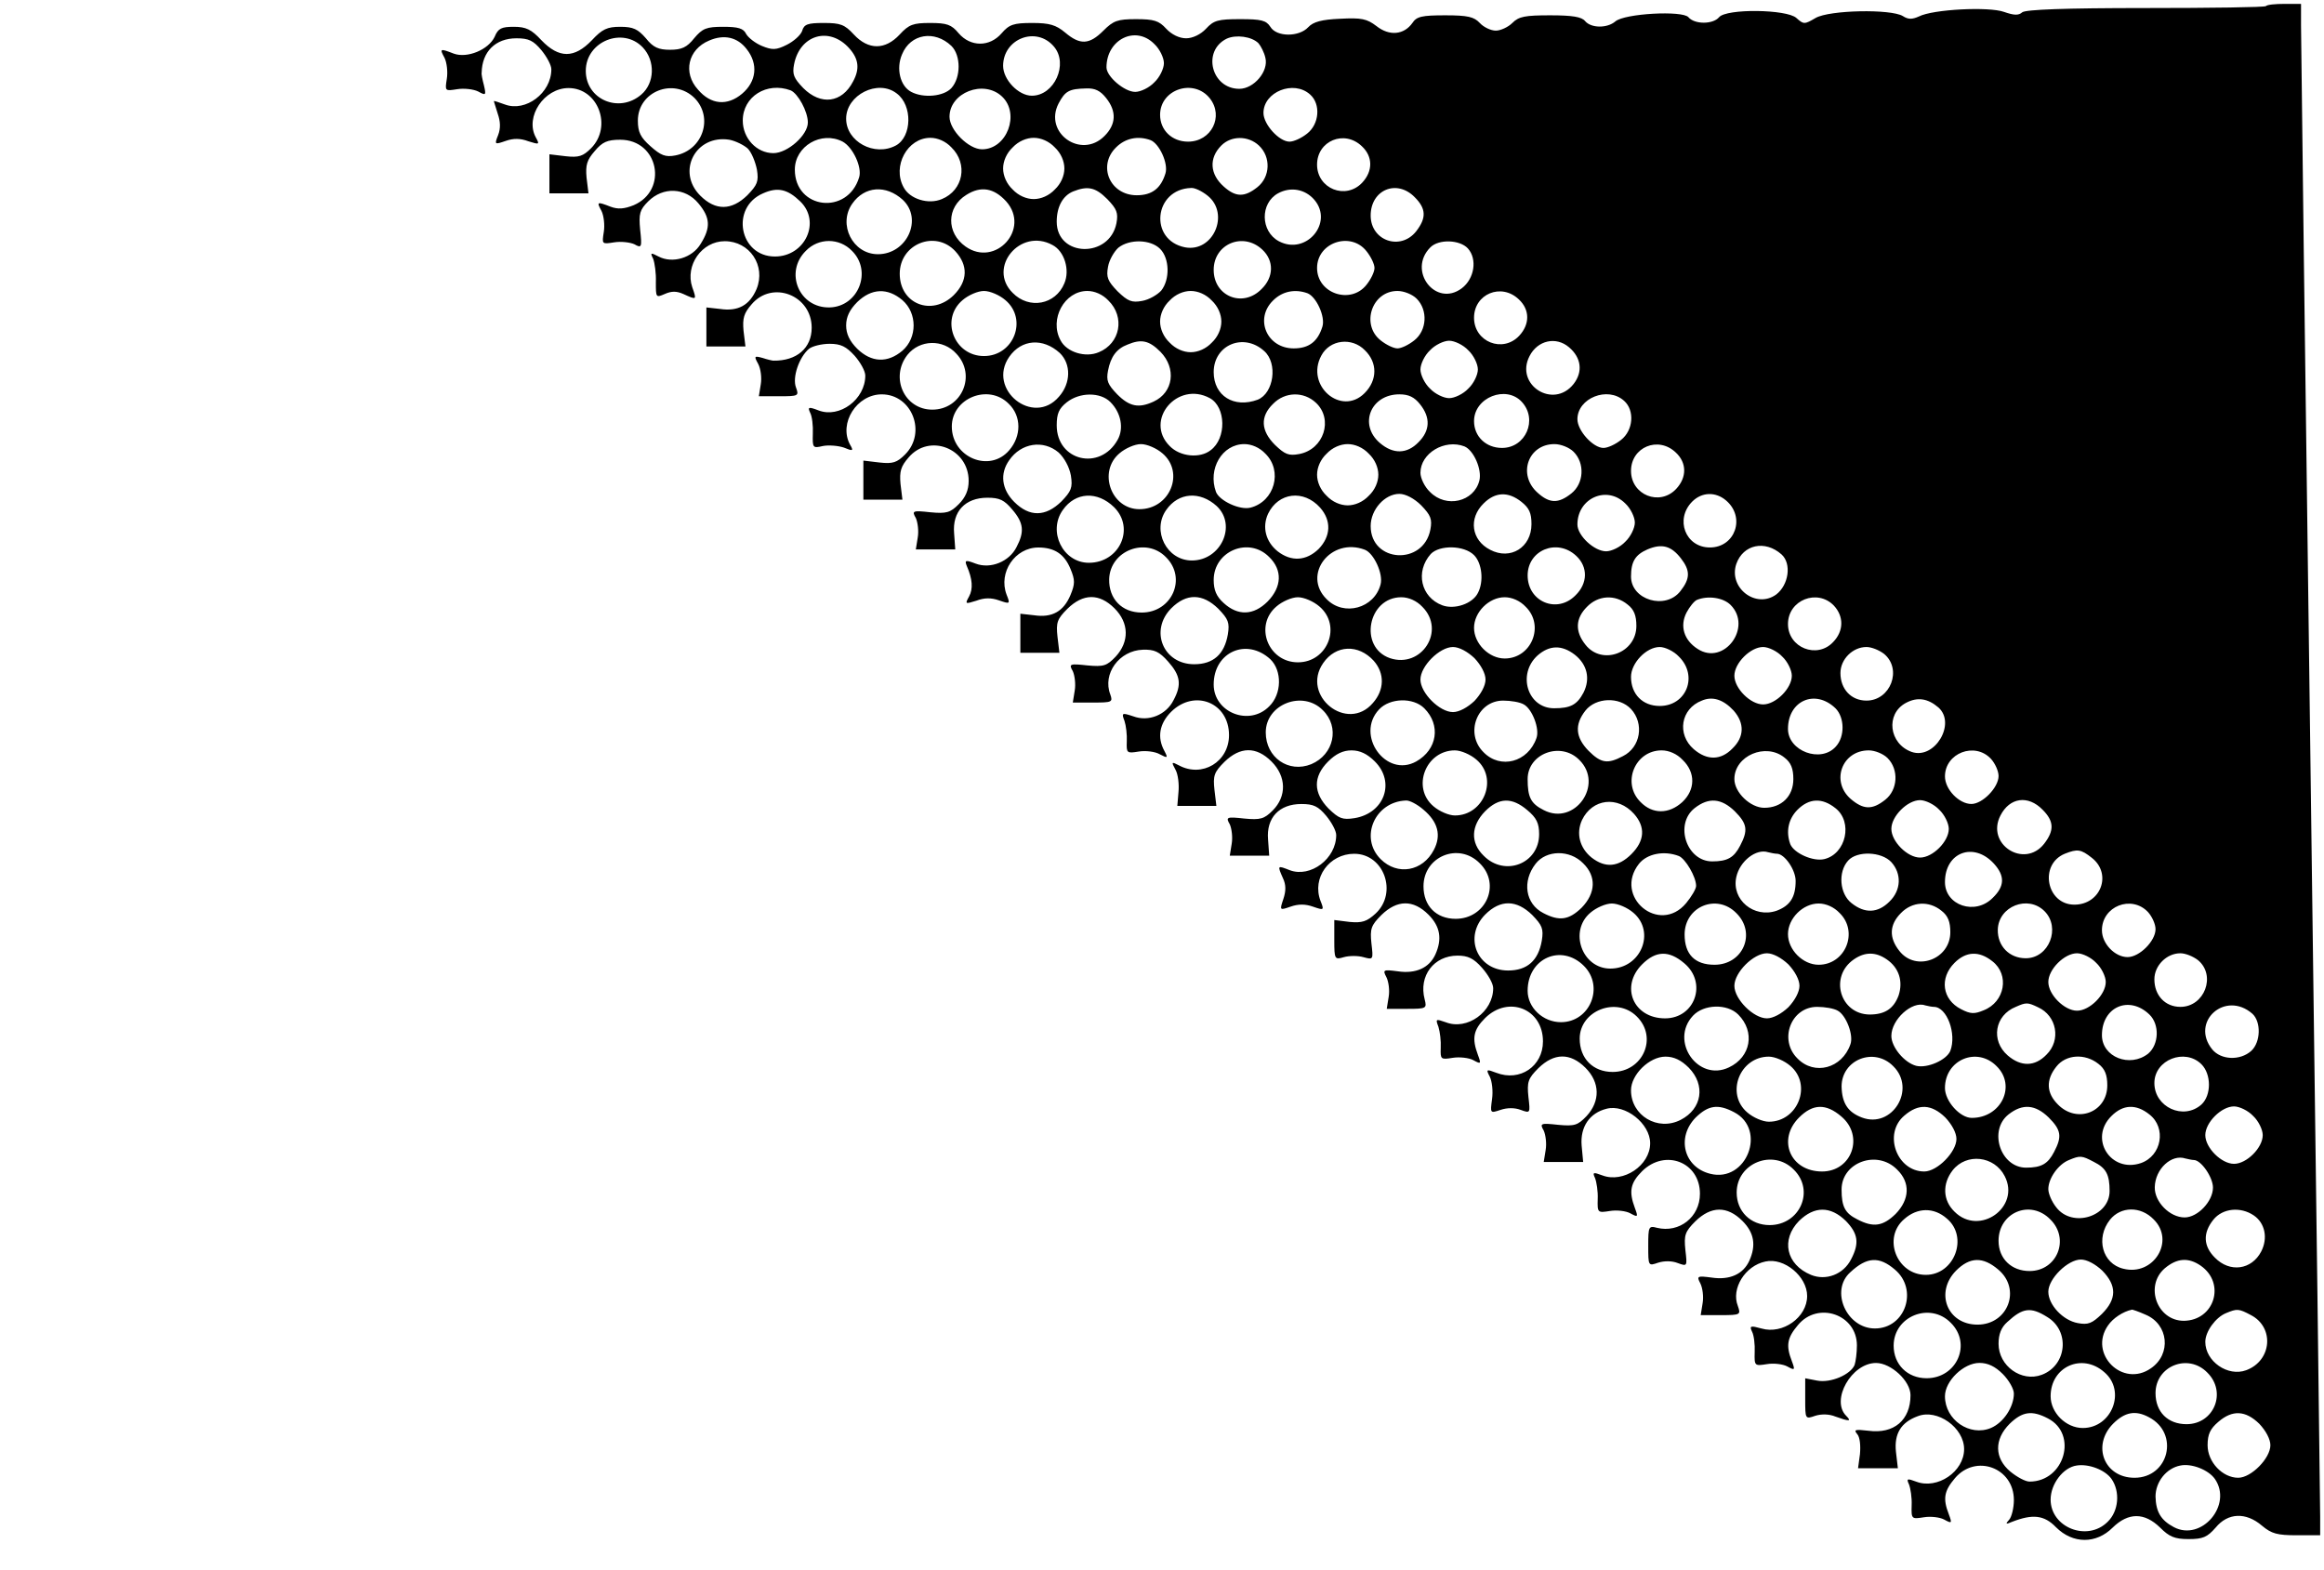 <?xml version="1.0" standalone="no"?>
<!DOCTYPE svg PUBLIC "-//W3C//DTD SVG 20010904//EN"
 "http://www.w3.org/TR/2001/REC-SVG-20010904/DTD/svg10.dtd">
<svg version="1.0" xmlns="http://www.w3.org/2000/svg"
 width="607pt" height="410pt" viewBox="0 0 607 410"
 preserveAspectRatio="xMidYMid meet">
<g transform="translate(0,410) scale(0.1,-0.1)"
fill="#000000" stroke="none">
<path d="M5918 4084 c-3 -3 -144 -5 -314 -5 -213 0 -312 -4 -322 -11 -10 -9
-22 -8 -48 1 -39 14 -185 7 -222 -12 -18 -8 -28 -8 -42 1 -31 19 -192 16 -228
-5 -29 -17 -31 -17 -50 0 -25 23 -183 25 -202 2 -16 -19 -64 -19 -80 0 -15 18
-167 10 -191 -11 -21 -18 -63 -18 -79 1 -9 11 -33 15 -91 15 -66 0 -82 -3 -99
-20 -11 -11 -31 -20 -43 -20 -13 0 -32 9 -42 20 -15 16 -31 20 -90 20 -61 0
-75 -3 -86 -20 -22 -31 -60 -35 -94 -8 -25 19 -39 22 -95 19 -48 -2 -70 -8
-83 -22 -24 -26 -83 -26 -99 1 -11 17 -24 20 -79 20 -57 0 -69 -3 -89 -25 -14
-15 -35 -25 -52 -25 -18 0 -38 10 -52 25 -19 21 -32 25 -79 25 -48 0 -59 -4
-85 -30 -37 -37 -61 -38 -100 -5 -24 20 -41 25 -86 25 -49 0 -60 -4 -80 -27
-31 -36 -81 -36 -112 0 -19 23 -31 27 -75 27 -44 0 -55 -4 -79 -30 -38 -41
-82 -41 -120 0 -24 26 -35 30 -78 30 -42 0 -52 -3 -57 -21 -4 -11 -22 -27 -40
-36 -28 -14 -38 -14 -65 -3 -17 7 -35 21 -41 31 -7 15 -21 19 -60 19 -44 0
-54 -4 -76 -30 -19 -24 -33 -30 -63 -30 -30 0 -44 6 -63 30 -21 24 -33 30 -67
30 -34 0 -47 -6 -74 -35 -46 -48 -86 -48 -132 0 -26 28 -40 35 -72 35 -32 0
-41 -4 -50 -26 -16 -34 -72 -57 -107 -44 -36 14 -37 13 -24 -11 6 -12 9 -37 6
-55 -5 -32 -5 -32 27 -27 18 3 43 0 55 -6 20 -11 21 -10 15 16 -4 15 -7 30 -6
33 1 55 36 90 91 90 32 0 44 -6 65 -31 14 -17 26 -39 26 -50 0 -62 -67 -112
-121 -92 -16 6 -29 10 -29 9 0 -2 5 -16 10 -33 7 -20 8 -38 1 -56 -10 -25 -9
-25 20 -15 20 7 38 7 59 -1 29 -9 30 -9 19 11 -28 53 22 128 86 128 77 0 115
-100 59 -157 -21 -21 -32 -25 -67 -21 l-42 5 0 -51 0 -51 51 0 51 0 -5 41 c-3
33 1 46 21 69 20 24 33 30 67 30 100 0 126 -132 35 -171 -25 -10 -41 -11 -60
-4 -36 14 -37 13 -24 -11 6 -12 9 -37 6 -55 -5 -32 -5 -32 27 -27 18 3 42 0
53 -5 19 -11 20 -8 15 38 -4 42 -1 52 21 74 39 39 97 36 131 -5 31 -37 33 -63
6 -106 -22 -37 -74 -52 -110 -33 -21 11 -22 10 -14 -6 4 -11 8 -38 7 -61 0
-40 0 -41 23 -31 18 8 31 8 49 0 35 -16 35 -16 23 18 -19 57 25 120 85 120 65
0 108 -64 83 -125 -18 -42 -48 -59 -95 -52 l-36 4 0 -51 0 -51 51 0 51 0 -5
41 c-3 33 1 46 21 69 54 64 157 24 157 -61 0 -53 -39 -87 -100 -86 -3 0 -16 3
-28 7 -22 6 -23 5 -12 -15 7 -13 10 -37 7 -54 l-5 -31 53 0 c51 0 52 1 44 23
-10 26 8 79 34 101 9 7 33 13 54 13 29 0 43 -7 65 -31 15 -17 28 -40 28 -52 0
-62 -67 -112 -122 -91 -26 10 -29 9 -22 -6 5 -9 8 -34 7 -55 -1 -37 0 -38 26
-32 15 3 40 1 55 -4 24 -10 26 -9 16 8 -30 56 18 131 83 131 79 0 118 -100 61
-157 -21 -21 -32 -25 -67 -21 l-42 5 0 -51 0 -51 51 0 51 0 -5 41 c-3 33 1 46
21 69 54 64 157 24 157 -61 0 -24 -8 -43 -26 -61 -22 -22 -32 -25 -74 -21 -46
5 -49 4 -38 -15 5 -11 8 -34 5 -51 l-5 -31 52 0 51 0 -3 42 c-5 57 29 93 87
93 32 0 44 -6 65 -31 30 -35 32 -58 11 -98 -19 -38 -68 -58 -107 -43 -26 10
-29 9 -23 -6 15 -34 17 -60 6 -80 -11 -20 -10 -20 19 -11 21 8 39 8 59 1 29
-10 30 -10 20 15 -22 58 22 123 83 123 42 0 68 -17 84 -56 12 -29 12 -39 0
-68 -18 -43 -48 -60 -95 -53 l-36 4 0 -51 0 -51 51 0 51 0 -5 42 c-4 37 -1 46
26 73 41 40 83 41 123 1 38 -38 39 -87 3 -126 -23 -24 -31 -27 -74 -23 -46 5
-49 4 -38 -15 5 -11 8 -34 5 -51 l-5 -31 53 0 c49 0 52 1 45 21 -21 54 23 115
85 117 30 1 43 -5 66 -31 32 -36 36 -60 14 -101 -19 -38 -65 -57 -105 -42 -30
10 -31 9 -23 -12 4 -12 7 -36 6 -54 -1 -30 0 -31 31 -26 18 3 43 0 55 -7 21
-11 22 -10 12 9 -19 35 -13 71 18 102 61 60 151 24 151 -61 0 -70 -70 -112
-131 -79 -19 10 -20 9 -9 -11 7 -12 10 -39 8 -59 l-3 -36 51 0 51 0 -5 42 c-4
37 -1 46 26 73 41 40 83 41 123 1 39 -39 40 -91 3 -128 -22 -22 -32 -25 -74
-21 -46 5 -49 4 -38 -15 5 -11 8 -34 5 -51 l-5 -31 52 0 51 0 -3 42 c-5 57 29
93 87 93 32 0 44 -6 65 -31 14 -17 26 -39 26 -50 0 -62 -67 -112 -121 -92 -33
13 -33 13 -18 -21 8 -17 8 -33 1 -54 -10 -30 -10 -30 19 -20 20 7 38 7 58 0
29 -10 30 -10 20 15 -23 60 23 123 88 123 78 0 114 -102 56 -156 -23 -21 -35
-25 -68 -22 l-40 5 0 -52 c0 -51 1 -52 25 -45 14 4 37 4 51 0 26 -7 26 -7 21
36 -4 38 -1 47 26 74 41 40 83 41 123 1 31 -31 36 -64 18 -104 -16 -35 -51
-51 -98 -44 -38 5 -40 4 -30 -15 6 -12 9 -35 6 -52 l-5 -31 53 0 c51 0 52 1
46 25 -16 61 24 114 86 114 27 0 42 -7 64 -32 16 -18 29 -41 29 -53 0 -62 -68
-111 -124 -89 -26 9 -27 9 -19 -12 4 -13 7 -37 6 -55 -1 -30 0 -31 31 -26 18
3 43 0 54 -6 20 -11 21 -10 12 14 -16 43 -12 65 19 96 61 60 151 24 151 -61 0
-65 -60 -106 -122 -82 -26 10 -27 9 -17 -10 6 -12 9 -38 6 -59 -5 -37 -5 -37
22 -28 18 6 37 6 53 0 25 -9 25 -9 20 34 -4 39 -1 48 26 75 41 40 83 41 123 1
38 -38 39 -87 3 -126 -23 -24 -31 -27 -74 -23 -46 5 -49 4 -38 -15 5 -11 8
-34 5 -51 l-5 -31 52 0 51 0 -4 43 c-4 49 21 85 65 96 49 13 114 -39 114 -90
0 -58 -70 -105 -125 -84 -24 9 -26 8 -19 -7 4 -10 8 -35 7 -55 -1 -36 0 -36
32 -31 18 3 42 0 53 -6 20 -11 21 -10 12 14 -16 43 -12 65 19 96 60 59 151 24
151 -59 0 -61 -54 -103 -112 -89 -22 6 -23 3 -23 -47 0 -53 0 -53 26 -44 16 5
36 5 51 -1 25 -9 25 -9 20 34 -4 39 -1 48 26 75 41 40 83 41 123 1 31 -31 36
-64 18 -104 -16 -35 -51 -51 -98 -44 -38 5 -40 4 -30 -15 6 -12 9 -35 6 -52
l-5 -31 53 0 c51 0 52 1 44 24 -18 45 19 105 72 116 49 11 109 -39 109 -90 0
-56 -64 -101 -119 -85 -29 8 -32 7 -25 -8 5 -9 8 -34 7 -54 -1 -36 0 -36 32
-31 18 3 42 0 53 -6 20 -11 21 -10 12 14 -16 41 -12 61 16 94 52 63 154 28
154 -53 0 -19 -3 -42 -6 -51 -10 -25 -62 -48 -98 -41 l-31 6 0 -54 c0 -53 0
-53 26 -44 16 5 36 5 53 -2 36 -13 43 -13 28 2 -41 41 14 138 78 138 39 0 90
-47 90 -84 0 -65 -43 -102 -110 -93 -35 4 -39 3 -29 -9 7 -8 9 -30 7 -52 l-5
-37 52 0 52 0 -5 43 c-5 47 13 77 57 93 51 20 121 -30 121 -86 0 -59 -70 -106
-125 -85 -24 9 -26 8 -19 -7 4 -10 8 -35 7 -55 -1 -36 0 -36 32 -31 18 3 42 0
53 -6 20 -11 21 -10 12 14 -16 41 -12 61 16 94 54 64 154 28 154 -57 0 -21 -6
-44 -12 -51 -11 -12 -9 -13 7 -6 54 21 84 18 115 -14 44 -44 105 -44 148 -1
41 40 83 40 124 0 24 -24 38 -30 74 -30 38 0 49 5 71 30 32 39 79 41 121 5 25
-21 40 -25 91 -25 l61 0 0 48 c0 26 -11 900 -25 1942 -14 1042 -25 1921 -25
1953 l0 57 -43 0 c-24 0 -46 -2 -49 -6z m-3968 -112 c31 -39 26 -85 -12 -117
-38 -32 -81 -29 -115 11 -40 44 -26 105 29 128 39 17 74 9 98 -22z m268 2 c25
-28 28 -54 10 -87 -29 -56 -84 -63 -130 -17 -25 26 -29 36 -24 62 15 77 92
100 144 42z m267 6 c25 -25 25 -82 0 -110 -20 -22 -73 -27 -105 -10 -29 15
-40 61 -24 98 22 54 85 64 129 22z m268 -2 c38 -45 1 -128 -58 -128 -35 0 -75
42 -75 78 0 71 87 105 133 50z m262 7 c14 -13 25 -36 25 -50 0 -14 -11 -37
-25 -50 -13 -14 -36 -25 -50 -25 -28 0 -75 40 -75 64 0 73 76 111 125 61z
m272 2 c6 -7 15 -24 18 -38 9 -35 -30 -81 -68 -81 -73 0 -98 99 -33 131 24 11
65 6 83 -12z m-1608 -11 c33 -35 31 -93 -4 -123 -58 -50 -145 -13 -145 62 0
77 97 116 149 61z m135 -132 c50 -51 22 -136 -50 -150 -26 -5 -38 0 -65 24
-26 23 -33 37 -33 67 0 76 93 113 148 59z m251 20 c19 -8 45 -55 45 -84 0 -33
-53 -80 -90 -80 -44 0 -80 39 -80 85 0 63 63 102 125 79z m277 -8 c42 -31 40
-113 -2 -136 -56 -30 -130 10 -130 70 0 62 83 104 132 66z m275 -8 c48 -45 13
-138 -52 -138 -35 0 -85 50 -85 85 0 63 89 98 137 53z m272 -4 c28 -35 26 -69
-4 -99 -61 -62 -160 8 -120 85 17 32 27 38 72 39 23 1 37 -6 52 -25z m271 -1
c37 -47 4 -113 -57 -113 -42 0 -73 30 -73 70 0 67 88 96 130 43z m262 10 c28
-25 24 -77 -8 -102 -15 -12 -35 -21 -46 -21 -27 0 -68 45 -68 75 0 55 79 87
122 48z m-1469 -141 c10 -10 20 -35 24 -55 5 -31 1 -40 -25 -67 -41 -40 -83
-41 -123 -1 -63 63 -12 160 76 146 16 -3 38 -14 48 -23z m248 18 c27 -15 51
-67 43 -93 -30 -100 -168 -84 -168 20 0 61 69 102 125 73z m284 -15 c44 -43
31 -112 -25 -135 -35 -15 -84 0 -100 31 -30 55 10 129 70 129 19 0 40 -9 55
-25z m270 0 c16 -15 25 -36 25 -55 0 -19 -9 -40 -25 -55 -15 -16 -36 -25 -55
-25 -19 0 -40 9 -55 25 -16 15 -25 36 -25 55 0 19 9 40 25 55 15 16 36 25 55
25 19 0 40 -9 55 -25z m250 19 c23 -9 47 -61 39 -87 -12 -39 -35 -57 -75 -57
-70 0 -103 77 -54 125 24 24 57 31 90 19z m283 -14 c32 -30 30 -82 -4 -109
-34 -27 -57 -26 -88 2 -36 32 -39 74 -6 107 26 26 70 26 98 0z m269 -2 c29
-27 29 -65 1 -95 -43 -46 -118 -16 -118 47 0 62 71 92 117 48z m-1467 -144
c55 -53 13 -144 -66 -144 -93 0 -117 128 -31 165 38 17 64 11 97 -21z m268 4
c53 -50 11 -142 -65 -142 -66 0 -105 78 -67 132 32 46 88 50 132 10z m270 -4
c64 -72 -28 -173 -106 -118 -51 36 -50 103 2 135 38 24 72 18 104 -17z m264 6
c25 -26 29 -36 24 -63 -18 -92 -156 -89 -156 4 0 39 16 68 43 79 38 15 58 11
89 -20z m262 9 c59 -47 15 -149 -59 -135 -95 19 -81 152 16 155 9 1 28 -8 43
-20z m279 -11 c51 -60 -22 -146 -93 -108 -48 26 -49 99 -2 125 33 18 71 11 95
-17z m262 7 c30 -30 31 -54 4 -89 -41 -52 -119 -25 -119 41 0 67 68 96 115 48z
m-1470 -140 c54 -53 17 -146 -58 -148 -80 -2 -119 92 -62 148 33 34 87 34 120
0z m270 -1 c34 -37 33 -78 -4 -115 -57 -56 -141 -23 -141 56 0 78 93 115 145
59z m254 16 c31 -16 46 -65 31 -100 -23 -56 -92 -69 -135 -25 -67 66 20 171
104 125z m281 -10 c25 -25 26 -80 3 -109 -10 -11 -32 -24 -50 -27 -27 -5 -37
-1 -64 25 -26 27 -30 37 -25 64 3 18 16 40 27 50 29 23 84 22 109 -3z m267 -2
c31 -29 30 -72 -2 -103 -49 -50 -125 -19 -125 50 0 68 77 100 127 53z m272 -4
c12 -15 21 -34 21 -44 0 -10 -9 -29 -21 -44 -41 -52 -129 -23 -129 44 0 67 88
96 129 44z m265 7 c25 -28 17 -79 -16 -104 -68 -51 -143 46 -82 107 22 22 77
20 98 -3z m-1477 -135 c39 -34 39 -98 0 -132 -39 -33 -81 -31 -118 5 -20 20
-29 39 -29 61 0 22 9 41 29 61 37 36 79 38 118 5z m269 0 c59 -50 22 -146 -56
-146 -78 0 -115 96 -56 146 15 13 40 24 56 24 16 0 41 -11 56 -24z m269 -1
c44 -43 31 -112 -25 -135 -35 -15 -84 0 -100 31 -30 55 10 129 70 129 19 0 40
-9 55 -25z m270 0 c16 -15 25 -36 25 -55 0 -19 -9 -40 -25 -55 -15 -16 -36
-25 -55 -25 -19 0 -40 9 -55 25 -16 15 -25 36 -25 55 0 19 9 40 25 55 15 16
36 25 55 25 19 0 40 -9 55 -25z m250 19 c23 -9 47 -61 39 -87 -12 -39 -35 -57
-75 -57 -70 0 -103 77 -54 125 24 24 57 31 90 19z m285 -14 c30 -30 27 -83 -6
-109 -15 -12 -34 -21 -44 -21 -10 0 -29 9 -44 21 -52 41 -23 129 44 129 17 0
39 -9 50 -20z m267 -2 c29 -27 29 -65 1 -95 -43 -46 -118 -16 -118 47 0 62 71
92 117 48z m-1469 -142 c53 -56 14 -146 -63 -146 -73 0 -111 84 -65 143 32 40
93 42 128 3z m270 2 c30 -29 29 -79 -2 -114 -67 -79 -189 19 -130 104 32 46
88 50 132 10z m263 3 c42 -43 34 -106 -18 -130 -39 -18 -63 -13 -95 19 -25 26
-29 36 -24 62 7 36 22 57 51 68 36 15 56 11 86 -19z m271 2 c36 -32 25 -110
-17 -127 -62 -23 -115 10 -115 72 0 71 78 104 132 55z m263 2 c33 -32 33 -78
-1 -112 -61 -61 -155 20 -113 98 22 42 80 49 114 14z m270 0 c14 -13 25 -36
25 -50 0 -14 -11 -37 -25 -50 -13 -14 -36 -25 -50 -25 -14 0 -37 11 -50 25
-14 13 -25 36 -25 50 0 14 11 37 25 50 13 14 36 25 50 25 14 0 37 -11 50 -25z
m263 8 c32 -27 37 -64 12 -96 -53 -67 -154 -2 -115 73 21 41 69 52 103 23z
m-1463 -148 c33 -32 33 -84 1 -121 -51 -60 -150 -19 -150 62 0 74 96 113 149
59z m265 5 c28 -28 36 -69 19 -99 -46 -82 -159 -55 -159 38 0 31 6 44 26 60
34 27 88 27 114 1z m260 10 c42 -23 44 -105 2 -136 -28 -22 -80 -17 -107 11
-67 67 20 171 105 125z m277 -12 c46 -43 21 -122 -44 -134 -27 -5 -37 -1 -63
24 -37 37 -39 74 -5 107 31 32 80 33 112 3z m272 -4 c28 -35 26 -69 -4 -99
-30 -31 -66 -32 -101 -2 -56 48 -24 127 51 127 24 0 39 -7 54 -26z m266 6 c42
-46 10 -120 -52 -120 -42 0 -73 30 -73 70 0 62 84 95 125 50z m267 3 c28 -25
24 -77 -8 -102 -15 -12 -35 -21 -46 -21 -27 0 -68 45 -68 75 0 55 79 87 122
48z m-1477 -135 c15 -14 28 -38 32 -60 5 -32 1 -41 -25 -68 -41 -40 -83 -41
-123 -1 -33 33 -38 74 -13 109 31 45 89 54 129 20z m271 -2 c59 -50 20 -146
-60 -146 -74 0 -109 98 -52 146 15 13 40 24 56 24 16 0 41 -11 56 -24z m269
-1 c46 -45 24 -125 -39 -141 -28 -7 -81 18 -90 41 -22 60 16 125 74 125 19 0
40 -9 55 -25z m270 0 c16 -15 25 -36 25 -55 0 -19 -9 -40 -25 -55 -15 -16 -36
-25 -55 -25 -19 0 -40 9 -55 25 -16 15 -25 36 -25 55 0 19 9 40 25 55 15 16
36 25 55 25 19 0 40 -9 55 -25z m250 19 c24 -10 46 -60 39 -89 -14 -56 -87
-73 -129 -30 -14 13 -25 36 -25 50 0 51 63 89 115 69z m285 -14 c30 -30 27
-83 -6 -109 -34 -27 -57 -26 -88 2 -53 47 -25 127 44 127 17 0 39 -9 50 -20z
m267 -2 c29 -27 29 -65 1 -95 -43 -46 -118 -16 -118 47 0 62 71 92 117 48z
m-1467 -143 c55 -55 14 -145 -66 -145 -68 0 -108 82 -68 138 33 47 90 50 134
7z m268 3 c53 -50 11 -142 -65 -142 -66 0 -105 78 -67 132 32 46 88 50 132 10z
m270 -4 c30 -34 28 -75 -4 -108 -32 -31 -71 -34 -107 -6 -31 25 -41 63 -25 98
27 56 93 64 136 16z m264 6 c25 -26 29 -36 24 -63 -18 -95 -156 -87 -156 9 0
43 37 84 75 84 16 0 39 -12 57 -30z m262 9 c20 -16 26 -29 26 -58 0 -61 -55
-95 -108 -67 -49 25 -57 82 -17 121 30 30 64 32 99 4z m271 -4 c14 -13 25 -36
25 -50 0 -14 -11 -37 -25 -50 -13 -14 -36 -25 -50 -25 -31 0 -75 41 -75 70 0
69 77 103 125 55z m263 8 c52 -44 24 -123 -42 -123 -64 0 -92 74 -46 120 25
25 61 26 88 3z m-118 -151 c25 -32 25 -53 -1 -86 -39 -50 -129 -23 -129 38 0
39 11 57 43 71 38 16 62 9 87 -23z m263 10 c27 -24 19 -80 -14 -105 -53 -38
-125 18 -104 80 18 51 75 63 118 25z m-1608 -7 c56 -55 16 -145 -63 -145 -52
0 -86 36 -85 87 2 75 96 111 148 58z m270 0 c35 -34 33 -78 -4 -116 -37 -37
-78 -38 -115 -4 -19 17 -26 34 -26 60 0 76 92 114 145 60z m250 19 c23 -9 48
-62 41 -90 -16 -63 -96 -85 -141 -39 -65 64 11 163 100 129z m285 -14 c21 -21
26 -69 10 -99 -14 -28 -61 -44 -93 -32 -56 21 -71 88 -30 134 23 24 87 23 113
-3z m267 -2 c31 -29 30 -72 -2 -103 -48 -49 -125 -17 -125 52 0 66 77 98 127
51z m-935 -138 c26 -27 30 -36 25 -67 -9 -52 -38 -78 -88 -78 -81 0 -117 88
-60 146 40 40 82 39 123 -1z m264 6 c59 -50 22 -146 -56 -146 -78 0 -115 96
-56 146 15 13 40 24 56 24 16 0 41 -11 56 -24z m269 -1 c62 -62 -2 -162 -85
-134 -82 29 -57 159 30 159 19 0 40 -9 55 -25z m270 0 c50 -49 15 -135 -55
-135 -41 0 -80 39 -80 80 0 41 39 80 80 80 19 0 40 -9 55 -25z m266 6 c17 -13
23 -29 23 -56 0 -71 -90 -104 -133 -49 -28 35 -26 69 4 99 29 30 73 33 106 6z
m269 -1 c58 -58 -17 -160 -86 -115 -36 23 -47 60 -29 95 8 15 20 30 27 33 29
12 69 6 88 -13z m270 -2 c26 -28 26 -66 -2 -95 -42 -45 -118 -15 -118 47 0 63
77 93 120 48z m-1472 -140 c31 -30 30 -91 -3 -123 -52 -53 -145 -16 -145 57 0
85 86 123 148 66z m270 -4 c29 -33 28 -76 -2 -110 -67 -79 -189 19 -130 104
33 48 92 50 132 6z m263 7 c17 -18 29 -40 29 -56 0 -16 -12 -38 -29 -56 -18
-17 -40 -29 -56 -29 -35 0 -85 50 -85 85 0 35 50 85 85 85 16 0 38 -12 56 -29z
m262 9 c33 -26 41 -63 23 -99 -17 -32 -34 -41 -77 -41 -69 0 -97 89 -43 138
31 27 63 28 97 2z m272 -5 c51 -50 20 -129 -50 -129 -45 0 -75 31 -75 76 0 36
40 78 75 78 14 0 37 -11 50 -25z m270 0 c14 -13 25 -36 25 -50 0 -33 -42 -75
-75 -75 -33 0 -75 42 -75 75 0 33 42 75 75 75 14 0 37 -11 50 -25z m266 7 c48
-40 17 -122 -46 -122 -40 0 -68 30 -68 72 0 36 32 68 68 68 13 0 33 -8 46 -18z
m-393 -148 c29 -33 28 -69 -3 -99 -30 -31 -66 -32 -101 -2 -45 39 -34 106 21
127 28 12 56 3 83 -26z m266 6 c24 -24 25 -74 1 -100 -39 -44 -125 -12 -125
46 0 74 71 105 124 54z m269 2 c47 -42 -10 -137 -70 -116 -59 21 -69 99 -15
128 30 16 57 12 85 -12z m-1608 -7 c45 -44 29 -116 -30 -141 -59 -24 -119 17
-119 83 0 74 97 111 149 58z m265 5 c44 -44 34 -108 -21 -139 -79 -44 -160 69
-97 136 28 30 89 32 118 3z m260 10 c22 -12 42 -64 33 -88 -22 -63 -94 -82
-138 -37 -50 49 -17 135 51 135 20 0 44 -4 54 -10z m280 -12 c35 -38 25 -100
-21 -123 -40 -21 -57 -19 -90 14 -34 35 -37 68 -8 105 27 34 88 37 119 4z
m-669 -137 c54 -54 25 -135 -53 -148 -32 -5 -41 -1 -68 25 -40 41 -41 83 -1
123 20 20 39 29 61 29 22 0 41 -9 61 -29z m265 5 c58 -49 20 -146 -56 -146
-16 0 -41 11 -56 24 -58 49 -20 146 56 146 16 0 41 -11 56 -24z m269 -1 c65
-64 -12 -173 -93 -131 -34 17 -42 34 -42 81 0 67 87 99 135 50z m270 0 c34
-33 33 -78 -1 -110 -35 -32 -78 -32 -109 0 -50 49 -15 135 55 135 19 0 40 -9
55 -25z m266 6 c17 -13 23 -29 23 -56 0 -45 -31 -75 -76 -75 -36 0 -78 40 -78
75 0 61 82 96 131 56z m269 -1 c30 -30 27 -83 -6 -109 -34 -27 -57 -26 -90 2
-53 46 -23 127 47 127 16 0 38 -9 49 -20z m270 -2 c11 -12 20 -32 20 -45 0
-30 -42 -73 -71 -73 -32 0 -69 38 -69 72 0 61 78 91 120 46z m-1482 -133 c38
-32 47 -67 27 -105 -29 -56 -95 -68 -139 -24 -56 56 -15 150 66 153 9 1 30
-10 46 -24z m271 -1 c24 -20 31 -34 31 -63 0 -77 -90 -112 -145 -56 -35 34
-33 78 4 116 36 36 70 37 110 3z m279 -10 c30 -34 28 -70 -7 -105 -34 -34 -68
-37 -104 -9 -31 25 -41 63 -25 98 27 56 93 64 136 16z m263 7 c33 -33 35 -50
14 -90 -16 -31 -33 -41 -73 -41 -67 0 -99 97 -46 139 37 29 70 26 105 -8z
m263 8 c46 -36 28 -119 -29 -133 -29 -7 -79 15 -89 39 -12 33 -5 66 19 90 30
30 64 32 99 4z m271 -4 c14 -13 25 -36 25 -50 0 -33 -42 -75 -75 -75 -33 0
-75 42 -75 75 0 33 42 75 75 75 14 0 37 -11 50 -25z m270 0 c30 -30 31 -54 4
-89 -52 -66 -153 -1 -114 74 24 47 72 54 110 15z m-694 -115 c20 0 49 -42 49
-71 0 -43 -15 -65 -50 -78 -59 -20 -118 29 -105 88 9 42 52 75 83 65 8 -2 18
-4 23 -4z m567 -26 c29 -32 28 -59 -3 -89 -46 -47 -125 -20 -125 41 0 78 75
106 128 48z m256 15 c53 -42 23 -122 -46 -122 -73 0 -93 105 -25 133 33 13 42
12 71 -11z m-1599 -14 c56 -55 16 -145 -63 -145 -51 0 -84 34 -84 85 0 78 92
116 147 60z m270 0 c35 -34 33 -78 -4 -116 -33 -32 -58 -36 -100 -14 -47 24
-56 83 -20 129 28 36 89 37 124 1z m250 19 c17 -7 45 -54 45 -78 0 -8 -12 -28
-26 -45 -70 -84 -191 17 -123 103 21 26 65 35 104 20z m555 -16 c27 -30 26
-73 -5 -103 -30 -30 -64 -32 -99 -4 -31 24 -36 81 -9 111 23 26 87 24 113 -4z
m-938 -138 c26 -27 30 -36 25 -67 -9 -52 -38 -78 -88 -78 -81 0 -117 88 -60
146 40 40 82 39 123 -1z m264 6 c59 -50 20 -146 -60 -146 -74 0 -109 98 -52
146 15 13 40 24 56 24 16 0 41 -11 56 -24z m269 -1 c53 -52 18 -135 -57 -135
-51 0 -78 27 -78 79 0 73 84 108 135 56z m270 0 c50 -49 15 -135 -55 -135 -41
0 -80 39 -80 80 0 41 39 80 80 80 19 0 40 -9 55 -25z m266 6 c17 -13 23 -29
23 -56 0 -71 -90 -104 -133 -49 -28 35 -26 69 4 99 29 30 73 33 106 6z m269
-1 c43 -43 12 -123 -49 -123 -43 0 -74 32 -73 75 2 61 79 91 122 48z m270 -2
c11 -12 20 -32 20 -45 0 -31 -42 -73 -73 -73 -33 0 -67 35 -67 70 0 63 77 93
120 48z m-1473 -141 c54 -54 16 -147 -60 -147 -47 0 -87 38 -87 82 0 85 88
124 147 65z m262 7 c61 -51 28 -144 -50 -144 -83 0 -118 83 -60 141 36 36 70
37 110 3z m272 -3 c17 -18 29 -40 29 -56 0 -16 -12 -38 -29 -56 -18 -17 -40
-29 -56 -29 -35 0 -85 50 -85 85 0 35 50 85 85 85 16 0 38 -12 56 -29z m257
13 c32 -22 43 -57 31 -94 -13 -35 -36 -50 -76 -50 -77 1 -106 99 -41 144 29
20 57 20 86 0z m276 -5 c45 -35 33 -106 -23 -128 -24 -10 -34 -10 -59 3 -49
25 -57 81 -17 121 30 30 64 32 99 4z m271 -4 c14 -13 25 -36 25 -50 0 -33 -42
-75 -75 -75 -33 0 -75 42 -75 75 0 33 42 75 75 75 14 0 37 -11 50 -25z m266 7
c48 -40 17 -122 -46 -122 -40 0 -68 30 -68 72 0 36 32 68 68 68 13 0 33 -8 46
-18z m-690 -122 c34 0 60 -70 43 -115 -10 -24 -60 -46 -89 -39 -31 8 -65 49
-65 78 0 43 54 92 88 80 8 -2 18 -4 23 -4z m272 -1 c49 -22 61 -86 22 -124
-30 -31 -66 -32 -101 -2 -45 39 -34 105 21 127 27 12 31 12 58 -1z m291 -19
c27 -26 25 -78 -3 -102 -48 -38 -121 -9 -121 48 0 74 71 105 124 54z m269 2
c23 -21 22 -74 -3 -97 -29 -26 -79 -24 -102 4 -58 72 34 155 105 93z m-1608
-7 c56 -55 16 -145 -63 -145 -51 0 -86 35 -86 87 0 73 96 111 149 58z m265 5
c45 -45 33 -111 -24 -138 -81 -39 -156 69 -94 135 28 30 89 32 118 3z m260 10
c22 -12 42 -64 33 -88 -22 -63 -94 -82 -138 -37 -50 49 -17 135 51 135 20 0
44 -4 54 -10z m-389 -149 c44 -45 35 -107 -21 -136 -60 -31 -130 11 -130 77 0
41 48 88 90 88 22 0 41 -9 61 -29z m265 5 c58 -49 20 -146 -56 -146 -16 0 -41
11 -56 24 -58 49 -20 146 56 146 16 0 41 -11 56 -24z m269 -1 c61 -60 -3 -164
-82 -134 -37 14 -52 38 -53 81 0 70 85 104 135 53z m270 0 c52 -51 12 -135
-65 -135 -31 0 -70 44 -70 78 0 74 84 109 135 57z m266 6 c17 -13 23 -29 23
-56 0 -70 -79 -101 -129 -50 -30 30 -32 64 -4 99 25 32 75 35 110 7z m269 -1
c26 -26 26 -81 0 -105 -47 -42 -123 -7 -123 56 0 61 80 92 123 49z m-1221
-125 c87 -45 33 -185 -62 -161 -69 17 -89 95 -38 147 33 32 58 36 100 14z
m280 -11 c61 -51 28 -144 -50 -144 -83 0 -118 83 -60 141 36 36 70 37 110 3z
m272 -3 c17 -18 29 -40 29 -56 0 -34 -50 -85 -84 -85 -72 0 -108 99 -52 146
37 32 71 30 107 -5z m270 0 c33 -33 35 -50 14 -90 -16 -31 -33 -41 -73 -41
-67 0 -99 97 -46 139 37 29 70 26 105 -8z m263 8 c45 -35 32 -108 -22 -127
-79 -27 -137 64 -77 123 30 30 64 32 99 4z m271 -4 c14 -13 25 -36 25 -50 0
-33 -42 -75 -75 -75 -33 0 -75 42 -75 75 0 33 42 75 75 75 14 0 37 -11 50 -25z
m-649 -157 c42 -81 -66 -158 -131 -93 -31 30 -32 73 -5 108 36 46 109 38 136
-15z m233 37 c32 -16 41 -33 41 -76 0 -67 -97 -97 -139 -43 -12 15 -21 36 -21
48 0 28 26 65 54 76 29 12 33 12 65 -5z m261 5 c19 0 50 -45 50 -72 0 -36 -40
-78 -74 -78 -39 0 -79 41 -78 79 1 48 44 87 80 75 8 -2 18 -4 22 -4z m-1045
-25 c56 -55 16 -145 -63 -145 -50 0 -86 36 -86 85 0 77 95 115 149 60z m270 0
c35 -34 33 -78 -4 -116 -33 -32 -58 -36 -100 -14 -32 16 -41 33 -41 78 0 71
93 105 145 52z m-134 -134 c32 -33 36 -58 14 -100 -20 -40 -66 -57 -105 -41
-65 27 -79 92 -31 141 40 39 82 39 122 0z m264 6 c57 -48 20 -147 -55 -147
-76 0 -114 97 -56 146 34 30 77 31 111 1z m270 -2 c52 -51 18 -135 -54 -135
-47 0 -81 32 -81 79 0 74 83 109 135 56z m270 0 c57 -56 0 -149 -79 -129 -55
13 -73 80 -35 128 28 35 80 36 114 1z m262 10 c29 -20 37 -59 19 -94 -25 -48
-82 -56 -121 -16 -30 30 -32 64 -4 99 24 30 71 35 106 11z m-938 -141 c62 -52
28 -154 -52 -154 -74 0 -118 99 -64 147 43 40 75 42 116 7z m270 0 c61 -51 26
-144 -54 -144 -79 0 -112 84 -56 141 36 36 70 37 110 3z m272 -3 c38 -39 38
-74 -1 -113 -26 -25 -36 -29 -63 -24 -39 7 -77 48 -77 82 0 34 51 84 85 84 16
0 38 -12 56 -29z m257 13 c66 -46 36 -143 -44 -144 -70 0 -103 91 -50 137 32
27 62 29 94 7z m-401 -134 c60 -36 52 -126 -14 -151 -53 -20 -113 23 -113 81
0 25 7 43 23 57 40 37 61 40 104 13z m257 6 c60 -25 68 -103 14 -140 -74 -52
-164 38 -112 112 13 19 39 36 62 41 1 1 18 -5 36 -13z m275 -1 c62 -32 55
-119 -12 -144 -48 -18 -107 23 -107 74 0 27 27 64 54 75 29 12 33 12 65 -5z
m-784 -20 c56 -55 16 -145 -63 -145 -50 0 -86 36 -86 85 0 77 95 115 149 60z
m136 -134 c16 -16 29 -39 29 -51 0 -35 -27 -76 -60 -90 -55 -23 -120 21 -120
83 0 40 49 87 90 87 22 0 41 -9 61 -29z m265 5 c58 -49 20 -146 -56 -146 -44
0 -84 40 -84 83 0 77 82 114 140 63z m269 -1 c52 -51 18 -135 -54 -135 -49 0
-81 32 -81 81 0 71 85 105 135 54z m-416 -120 c79 -41 43 -165 -48 -165 -11 0
-33 12 -50 26 -42 35 -43 84 -2 125 33 32 58 36 100 14z m264 3 c80 -42 52
-158 -38 -158 -79 0 -112 84 -56 141 31 31 59 36 94 17z m288 -17 c17 -18 29
-40 29 -56 0 -34 -50 -85 -84 -85 -41 0 -80 41 -80 85 0 29 7 43 28 61 37 32
71 30 107 -5z m-386 -144 c23 -33 19 -84 -10 -112 -53 -53 -149 -15 -149 58 0
41 33 84 68 89 31 5 74 -11 91 -35z m270 0 c47 -68 -35 -164 -107 -126 -34 18
-47 40 -48 80 0 38 28 74 65 81 29 6 73 -11 90 -35z"/>
</g>
</svg>
